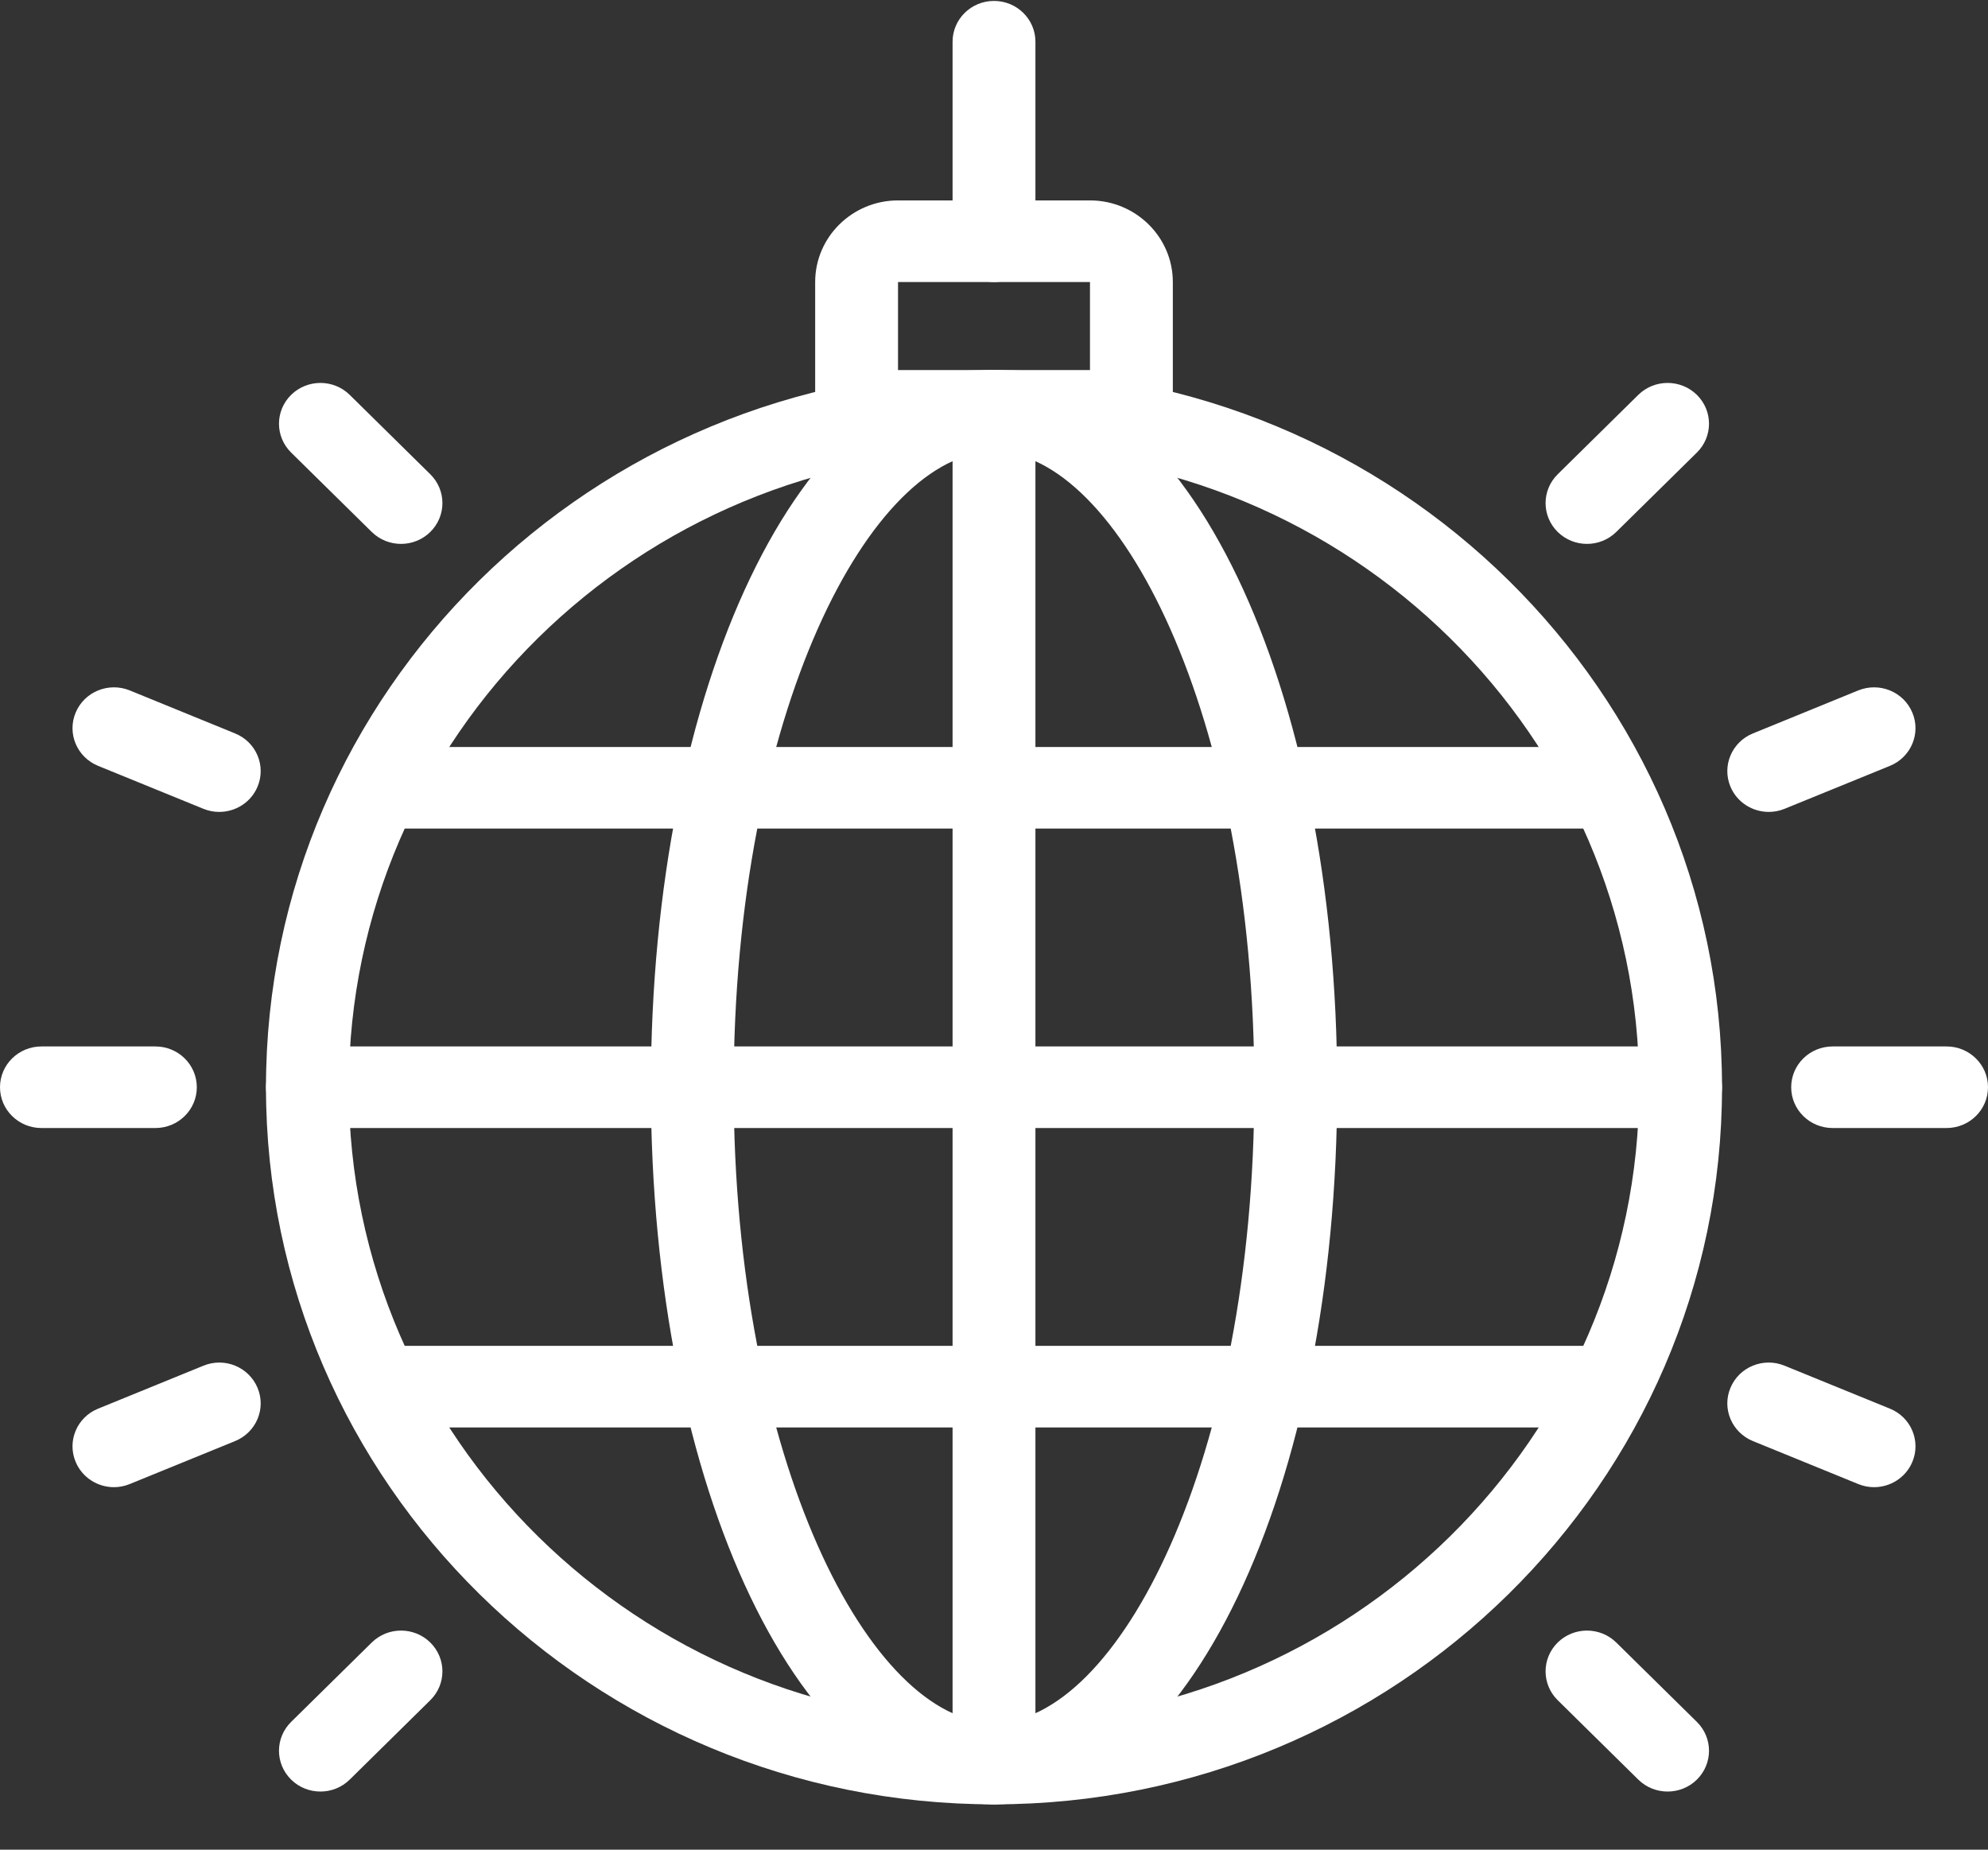 <svg width="43" height="40" viewBox="0 0 43 40" version="1.1" xmlns="http://www.w3.org/2000/svg" xmlns:xlink="http://www.w3.org/1999/xlink">
<rect x="0" y="0" width="43" height="40" fill="#333333" stroke="none"/>
<title>disco</title>
<desc>Created using Figma</desc>
<g id="Canvas" transform="translate(1543 -5579)">
<g id="disco">
<g id="Vector">
<use xlink:href="#path0_fill" transform="translate(-1543 5579.02)" fill="#FFFFFF"/>
<use xlink:href="#path1_fill" transform="translate(-1543 5579.02)" fill="#FFFFFF"/>
<use xlink:href="#path2_fill" transform="translate(-1543 5579.02)" fill="#FFFFFF"/>
<use xlink:href="#path3_fill" transform="translate(-1543 5579.02)" fill="#FFFFFF"/>
<use xlink:href="#path4_fill" transform="translate(-1543 5579.02)" fill="#FFFFFF"/>
<use xlink:href="#path5_fill" transform="translate(-1543 5579.02)" fill="#FFFFFF"/>
<use xlink:href="#path6_fill" transform="translate(-1543 5579.02)" fill="#FFFFFF"/>
<use xlink:href="#path7_fill" transform="translate(-1543 5579.02)" fill="#FFFFFF"/>
<use xlink:href="#path8_fill" transform="translate(-1543 5579.02)" fill="#FFFFFF"/>
<use xlink:href="#path9_fill" transform="translate(-1543 5579.02)" fill="#FFFFFF"/>
<use xlink:href="#path10_fill" transform="translate(-1543 5579.02)" fill="#FFFFFF"/>
<use xlink:href="#path11_fill" transform="translate(-1543 5579.02)" fill="#FFFFFF"/>
<use xlink:href="#path12_fill" transform="translate(-1543 5579.02)" fill="#FFFFFF"/>
<use xlink:href="#path13_fill" transform="translate(-1543 5579.02)" fill="#FFFFFF"/>
<use xlink:href="#path14_fill" transform="translate(-1543 5579.02)" fill="#FFFFFF"/>
<use xlink:href="#path15_fill" transform="translate(-1543 5579.02)" fill="#FFFFFF"/>
<use xlink:href="#path16_fill" transform="translate(-1543 5579.02)" fill="#FFFFFF"/>
<use xlink:href="#path17_fill" transform="translate(-1543 5579.02)" fill="#FFFFFF"/>
</g>
</g>
</g>
<defs>
<path id="path0_fill" d="M 21.5 39C 12.817 39 5.753 32.043 5.753 23.492C 5.753 14.94 12.817 7.983 21.5 7.983C 30.183 7.983 37.247 14.94 37.247 23.492C 37.247 32.043 30.183 39 21.5 39ZM 21.5 9.748C 13.805 9.748 7.545 15.914 7.545 23.492C 7.545 31.07 13.805 37.235 21.5 37.235C 29.195 37.235 35.455 31.07 35.455 23.492C 35.455 15.914 29.195 9.748 21.5 9.748Z"/>
<path id="path1_fill" d="M 21.5 39C 17.338 39 14.078 32.188 14.078 23.492C 14.078 14.796 17.338 7.983 21.5 7.983C 25.662 7.983 28.923 14.796 28.923 23.492C 28.923 32.188 25.662 39 21.5 39ZM 21.5 9.748C 18.837 9.748 15.869 15.392 15.869 23.492C 15.869 31.591 18.837 37.235 21.5 37.235C 24.163 37.235 27.131 31.591 27.131 23.492C 27.131 15.392 24.163 9.748 21.5 9.748Z"/>
<path id="path2_fill" d="M 24.472 9.748L 18.528 9.748C 18.033 9.748 17.632 9.353 17.632 8.865L 17.632 6.079C 17.632 5.106 18.436 4.314 19.424 4.314L 23.576 4.314C 24.565 4.314 25.368 5.106 25.368 6.079L 25.368 8.865C 25.368 9.353 24.967 9.748 24.472 9.748ZM 19.424 7.983L 23.576 7.983L 23.576 6.079L 19.424 6.079L 19.424 7.983Z"/>
<path id="path3_fill" d="M 21.5 6.079C 21.005 6.079 20.604 5.684 20.604 5.197L 20.604 0.882C 20.604 0.395 21.005 0 21.5 0C 21.995 0 22.396 0.395 22.396 0.882L 22.396 5.197C 22.396 5.684 21.995 6.079 21.5 6.079Z"/>
<path id="path4_fill" d="M 36.351 24.374L 6.649 24.374C 6.155 24.374 5.753 23.979 5.753 23.492C 5.753 23.004 6.155 22.61 6.649 22.61L 36.351 22.61C 36.846 22.61 37.247 23.004 37.247 23.492C 37.247 23.979 36.846 24.374 36.351 24.374Z"/>
<path id="path5_fill" d="M 34.472 30.849L 8.528 30.849C 8.033 30.849 7.632 30.454 7.632 29.967C 7.632 29.48 8.033 29.085 8.528 29.085L 34.472 29.085C 34.967 29.085 35.368 29.48 35.368 29.967C 35.368 30.454 34.967 30.849 34.472 30.849Z"/>
<path id="path6_fill" d="M 34.472 17.898L 8.528 17.898C 8.033 17.898 7.632 17.503 7.632 17.016C 7.632 16.529 8.033 16.134 8.528 16.134L 34.472 16.134C 34.967 16.134 35.368 16.529 35.368 17.016C 35.368 17.503 34.967 17.898 34.472 17.898Z"/>
<path id="path7_fill" d="M 21.5 39C 21.005 39 20.604 38.605 20.604 38.118L 20.604 8.866C 20.604 8.378 21.005 7.983 21.5 7.983C 21.995 7.983 22.396 8.378 22.396 8.866L 22.396 38.118C 22.396 38.605 21.995 39 21.5 39Z"/>
<path id="path8_fill" d="M 42.104 24.374L 39.639 24.374C 39.144 24.374 38.743 23.979 38.743 23.492C 38.743 23.005 39.144 22.61 39.639 22.61L 42.104 22.61C 42.599 22.61 43 23.005 43 23.492C 43 23.979 42.599 24.374 42.104 24.374Z"/>
<path id="path9_fill" d="M 3.362 24.374L 0.896 24.374C 0.401 24.374 0 23.979 0 23.492C 0 23.005 0.401 22.61 0.896 22.61L 3.362 22.61C 3.856 22.61 4.257 23.005 4.257 23.492C 4.257 23.979 3.856 24.374 3.362 24.374Z"/>
<path id="path10_fill" d="M 40.535 32.141C 40.421 32.141 40.305 32.119 40.193 32.073L 37.915 31.144C 37.458 30.957 37.24 30.441 37.43 29.991C 37.619 29.541 38.141 29.326 38.6 29.514L 40.879 30.443C 41.336 30.629 41.553 31.145 41.363 31.596C 41.22 31.935 40.887 32.141 40.535 32.141Z"/>
<path id="path11_fill" d="M 4.742 17.538C 4.628 17.538 4.512 17.517 4.4 17.471L 2.122 16.542C 1.664 16.355 1.447 15.839 1.637 15.389C 1.826 14.939 2.349 14.725 2.807 14.911L 5.085 15.841C 5.543 16.027 5.76 16.543 5.57 16.994C 5.427 17.333 5.094 17.538 4.742 17.538Z"/>
<path id="path12_fill" d="M 36.07 38.723C 35.84 38.723 35.611 38.637 35.436 38.465L 33.693 36.748C 33.343 36.403 33.343 35.845 33.693 35.5C 34.043 35.156 34.609 35.156 34.959 35.5L 36.703 37.217C 37.053 37.562 37.053 38.12 36.703 38.465C 36.528 38.637 36.299 38.723 36.07 38.723Z"/>
<path id="path13_fill" d="M 8.674 11.742C 8.445 11.742 8.216 11.656 8.041 11.484L 6.297 9.767C 5.947 9.422 5.947 8.864 6.297 8.519C 6.647 8.175 7.214 8.175 7.564 8.519L 9.307 10.236C 9.657 10.581 9.657 11.139 9.307 11.484C 9.132 11.656 8.903 11.742 8.674 11.742Z"/>
<path id="path14_fill" d="M 6.931 38.723C 6.701 38.723 6.472 38.637 6.297 38.465C 5.947 38.12 5.947 37.562 6.297 37.217L 8.041 35.5C 8.391 35.156 8.957 35.156 9.307 35.5C 9.657 35.845 9.657 36.403 9.307 36.748L 7.564 38.465C 7.389 38.637 7.16 38.723 6.931 38.723Z"/>
<path id="path15_fill" d="M 34.326 11.742C 34.097 11.742 33.868 11.656 33.693 11.484C 33.343 11.139 33.343 10.581 33.693 10.236L 35.436 8.519C 35.786 8.175 36.353 8.175 36.703 8.519C 37.053 8.864 37.053 9.422 36.703 9.767L 34.959 11.484C 34.784 11.656 34.555 11.742 34.326 11.742Z"/>
<path id="path16_fill" d="M 2.465 32.141C 2.113 32.141 1.78 31.935 1.637 31.596C 1.447 31.145 1.664 30.629 2.122 30.443L 4.4 29.514C 4.858 29.326 5.38 29.541 5.57 29.991C 5.76 30.441 5.543 30.957 5.085 31.144L 2.807 32.073C 2.695 32.119 2.579 32.141 2.465 32.141Z"/>
<path id="path17_fill" d="M 38.258 17.538C 37.906 17.538 37.573 17.333 37.43 16.994C 37.24 16.543 37.458 16.027 37.915 15.841L 40.193 14.911C 40.65 14.725 41.174 14.939 41.363 15.389C 41.553 15.839 41.336 16.355 40.879 16.542L 38.6 17.471C 38.488 17.517 38.372 17.538 38.258 17.538Z"/>
</defs>
</svg>
